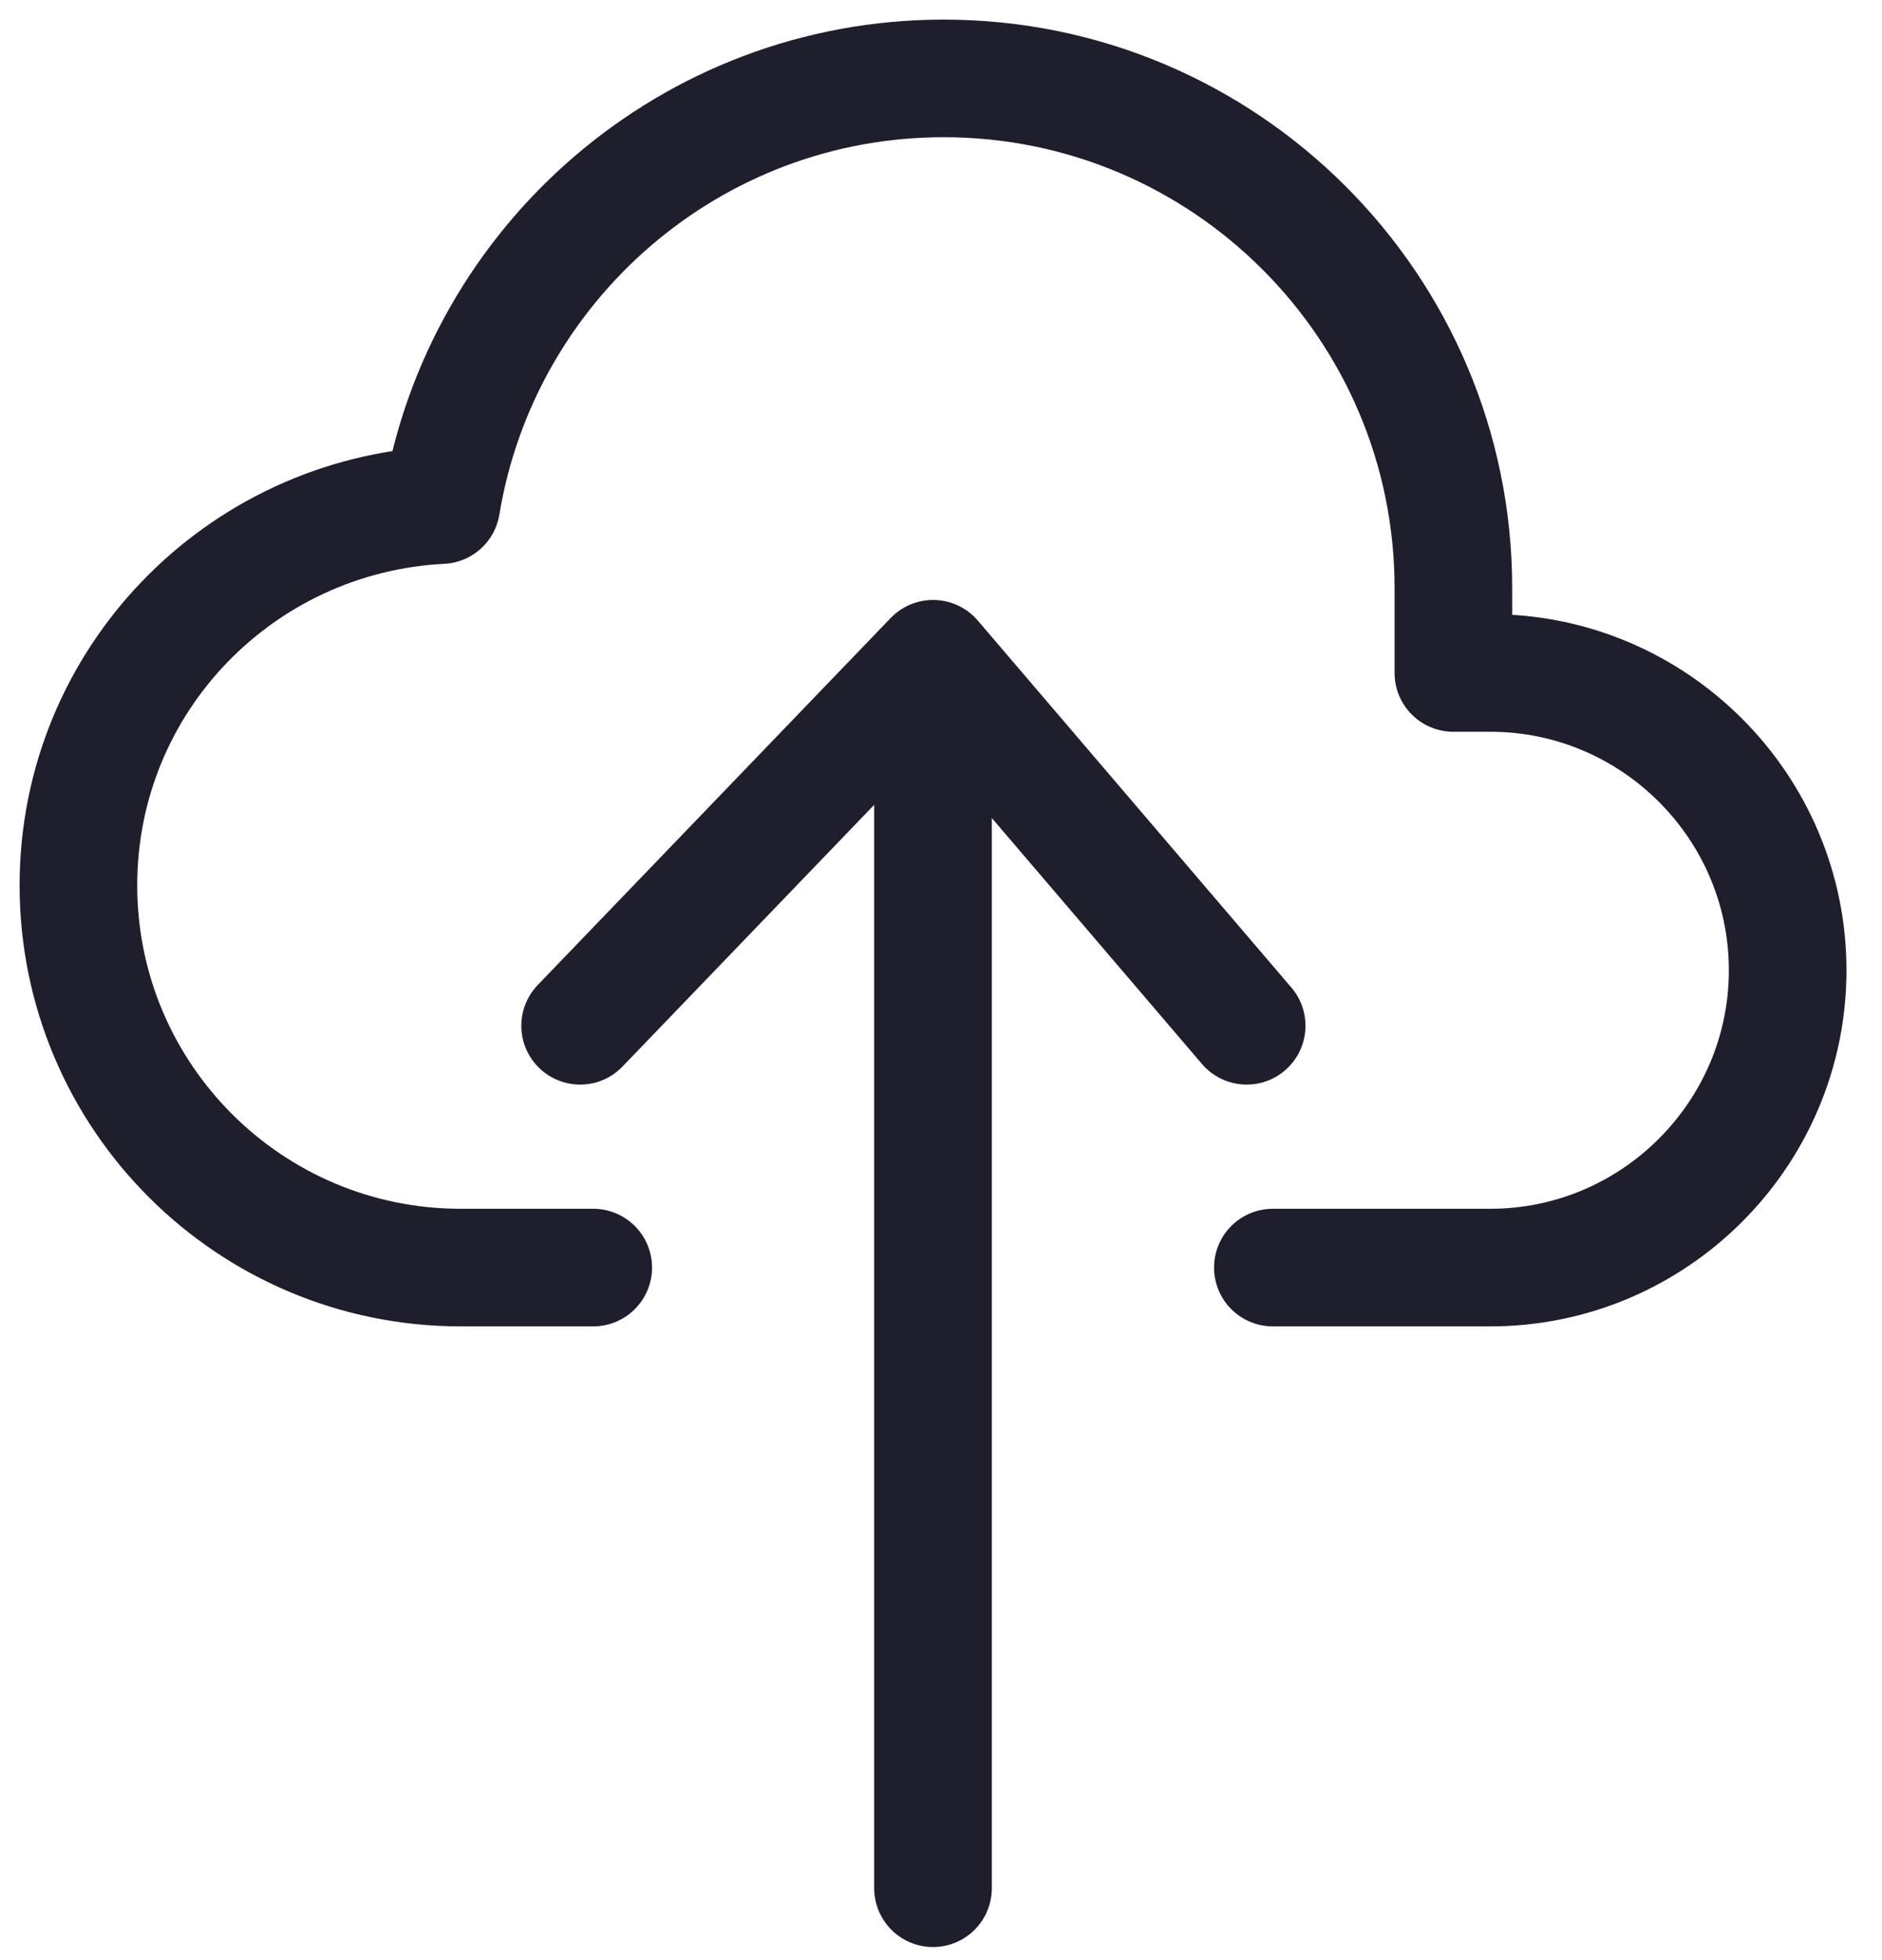 <svg width="24" height="25" viewBox="0 0 24 25" fill="none" xmlns="http://www.w3.org/2000/svg">
<path d="M11.898 24.083V8.583" stroke="#1E1E2D" stroke-width="1.5" stroke-linecap="round" stroke-linejoin="round"/>
<path d="M7.398 13.083L11.899 8.402L15.898 13.083" stroke="#1E1E2D" stroke-width="1.5" stroke-linecap="round" stroke-linejoin="round"/>
<path d="M16.232 16.167H19.005C21.094 16.167 22.797 14.464 22.797 12.375C22.797 10.286 21.094 8.583 19.005 8.583H18.534V7.5C18.534 3.914 15.62 1 12.034 1C8.809 1 6.135 3.36 5.628 6.442C3.053 6.573 1 8.684 1 11.292C1 13.984 3.183 16.167 5.875 16.167H7.565" stroke="#1E1E2D" stroke-width="1.5" stroke-linecap="round" stroke-linejoin="round"/>
</svg>
